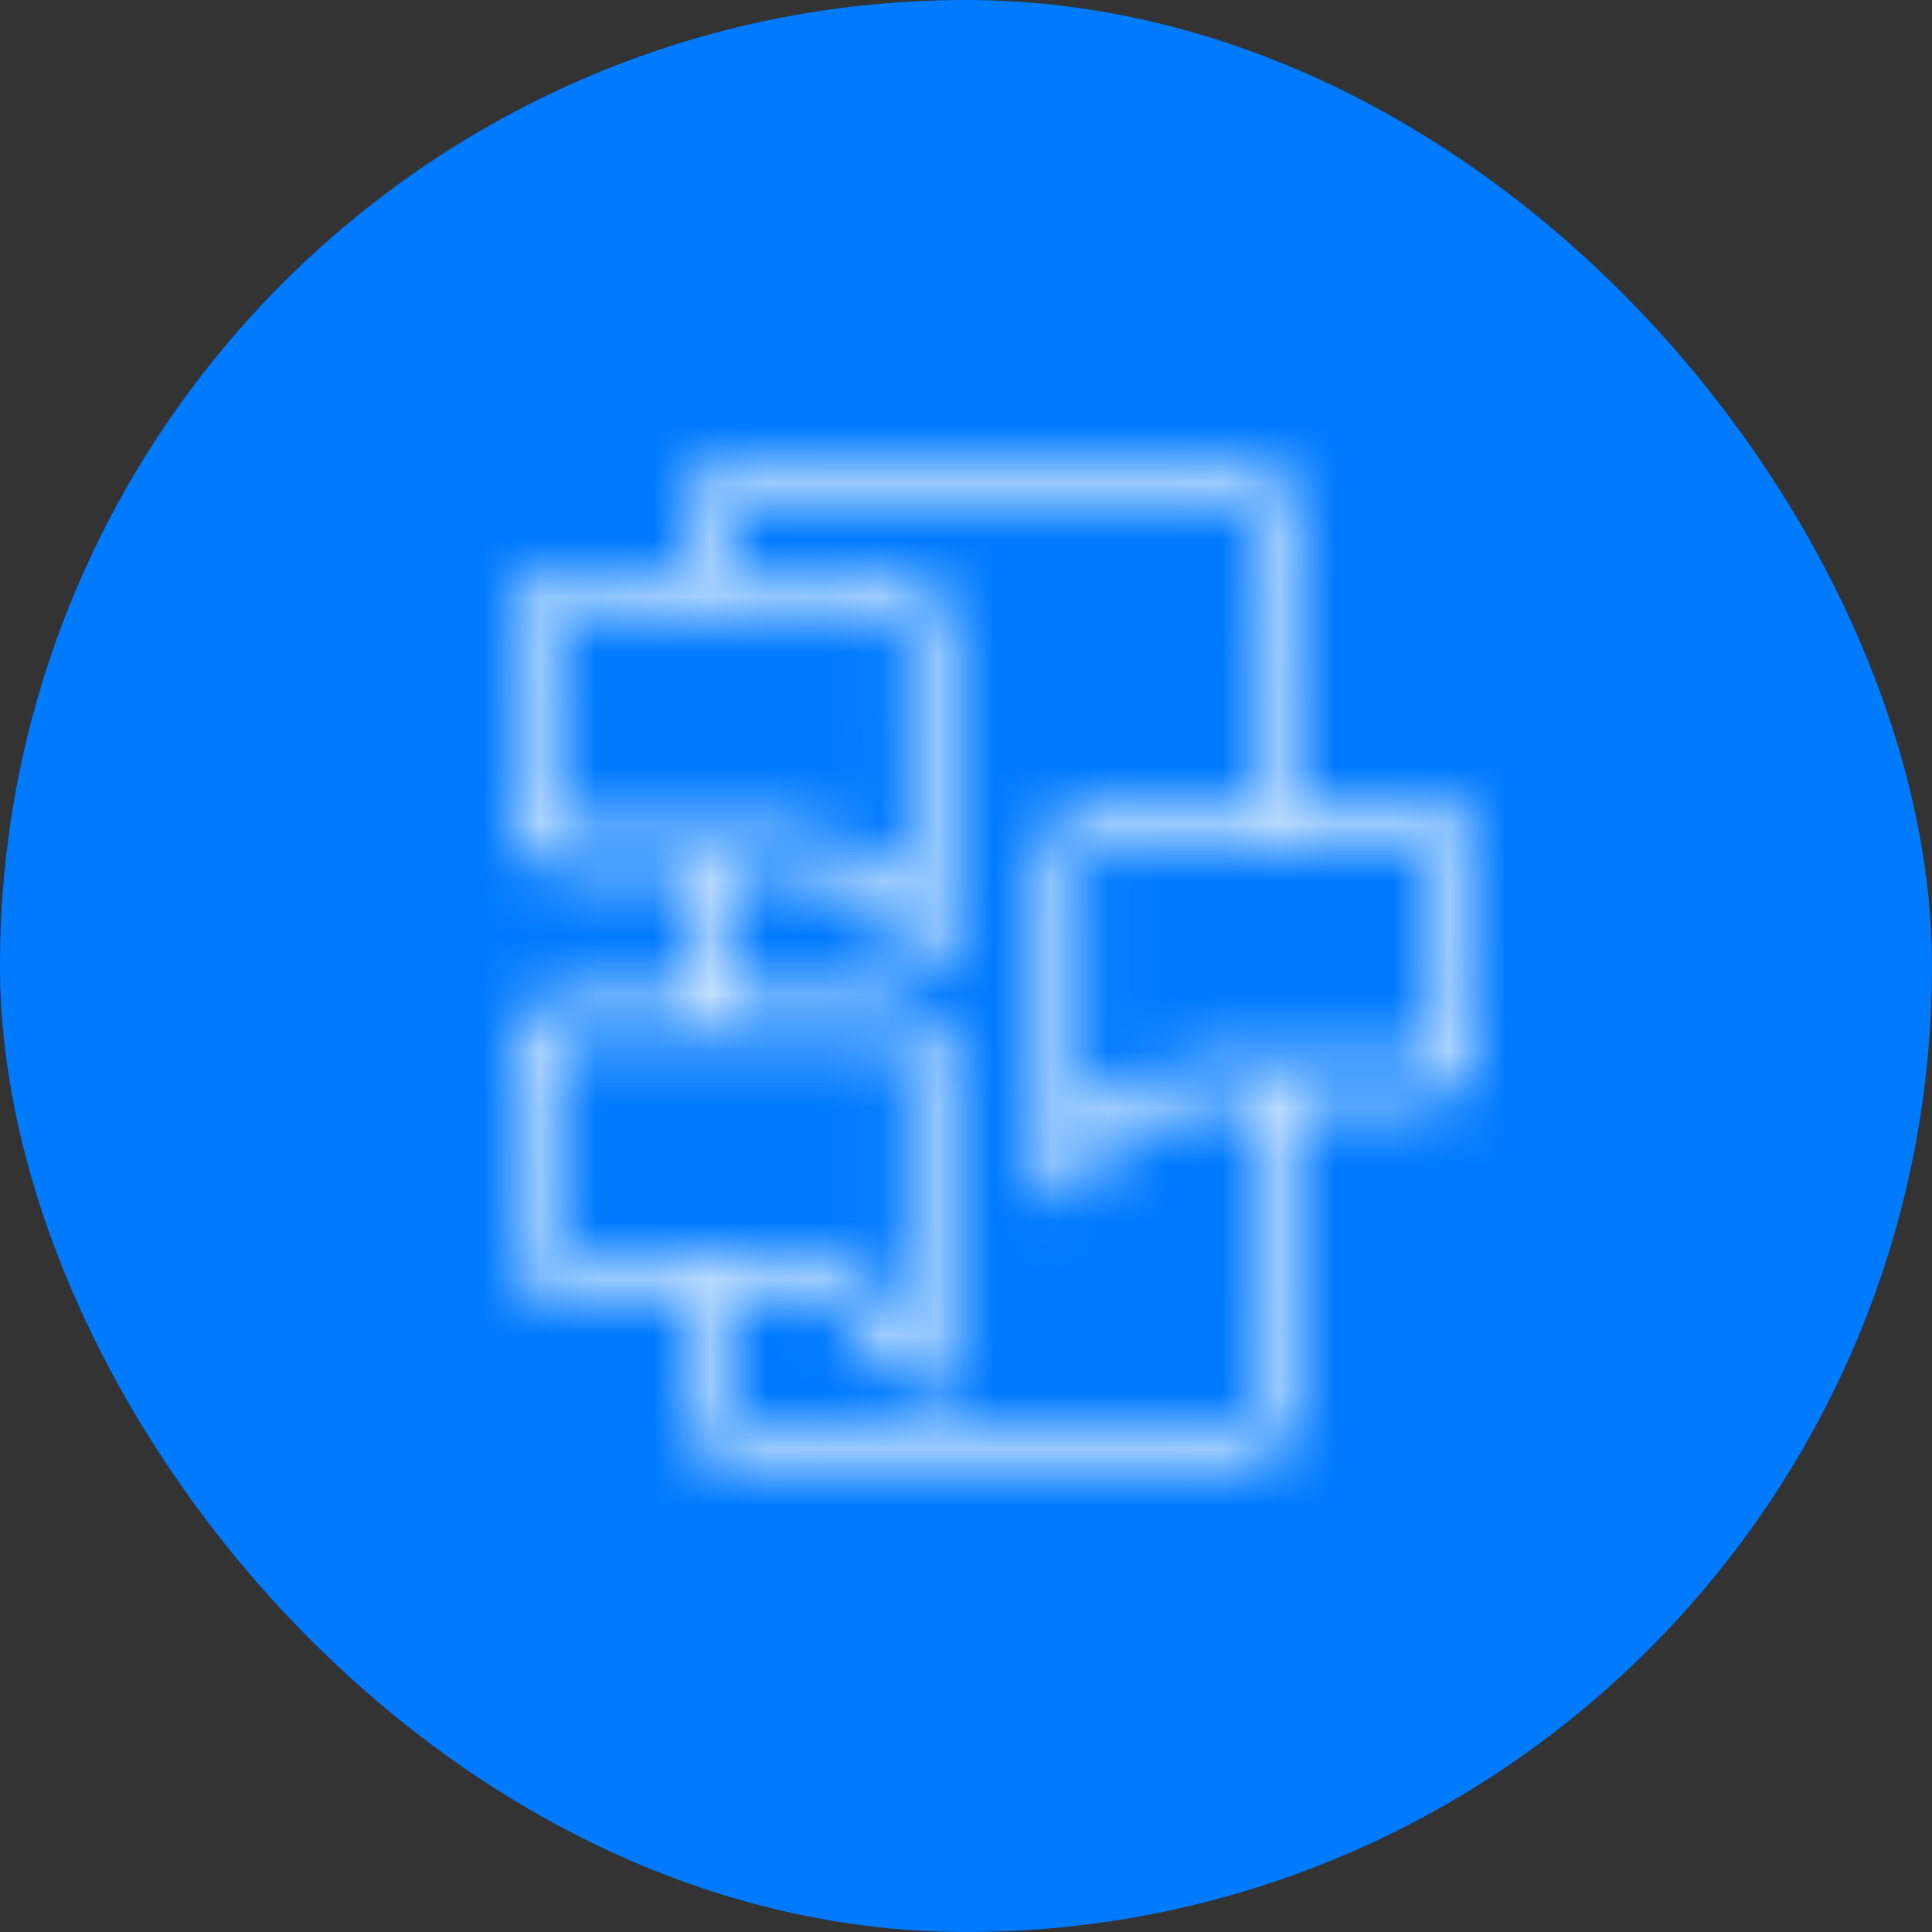 <svg width="34" height="34" viewBox="0 0 34 34" fill="none" xmlns="http://www.w3.org/2000/svg">
<rect x="0" y="0" width="34" height="34" fill="#333333" stroke="none"/>
<rect width="34" height="34" rx="17" fill="#007AFF"/>
<mask id="path-2-inside-1" fill="white">
<path d="M25.997 15.143C26.011 14.94 25.956 14.738 25.841 14.57C25.726 14.402 25.558 14.277 25.364 14.216C25.005 14.159 24.638 14.172 24.276 14.177C23.755 14.201 23.24 14.151 22.722 14.186C22.727 12.627 22.712 11.063 22.729 9.501C22.739 9.112 22.691 8.684 22.404 8.394C22.116 8.054 21.65 7.982 21.229 8.003C18.673 8.01 16.116 8.011 13.559 8.005C13.156 7.98 12.726 8.084 12.456 8.404C12.03 8.857 12.151 9.524 12.151 10.089C11.377 10.104 10.602 10.078 9.828 10.105C9.381 10.117 9 10.539 9.009 10.98C9.009 11.921 9.003 12.864 9.009 13.806C9.016 14.093 8.979 14.39 9.067 14.668C9.2 15.005 9.547 15.262 9.918 15.24C10.662 15.24 11.406 15.248 12.15 15.24C12.124 16.035 12.167 16.829 12.15 17.624C11.402 17.639 10.652 17.624 9.904 17.629C9.728 17.63 9.555 17.681 9.409 17.779C9.262 17.876 9.147 18.014 9.078 18.176C8.976 18.441 9.003 18.733 9.003 19.011C9.021 19.976 8.99 20.942 9.014 21.907C9.02 22.374 9.444 22.792 9.913 22.769C10.657 22.773 11.407 22.769 12.154 22.769C12.165 23.369 12.136 23.968 12.142 24.567C12.135 24.976 12.311 25.395 12.659 25.627C12.935 25.85 13.301 25.85 13.637 25.85C16.241 25.85 18.846 25.85 21.45 25.85C21.86 25.86 22.278 25.68 22.505 25.33C22.716 25.05 22.728 24.686 22.728 24.35C22.709 22.676 22.734 21 22.717 19.325C23.511 19.325 24.305 19.332 25.098 19.325C25.551 19.332 25.978 18.954 25.991 18.493C26.01 17.376 25.992 16.257 25.997 15.143ZM11.172 14.646H11.097C10.676 14.646 10.254 14.664 9.832 14.636C9.619 14.598 9.599 14.353 9.601 14.179C9.605 13.139 9.601 12.1 9.605 11.06C9.583 10.878 9.704 10.679 9.902 10.694C10.623 10.665 11.344 10.721 12.066 10.686C13.285 10.713 14.504 10.661 15.723 10.708C15.904 10.708 15.986 10.91 15.967 11.066C15.974 12.614 15.962 14.163 15.972 15.712C15.711 15.394 15.385 15.136 15.016 14.954C14.647 14.772 14.243 14.67 13.832 14.656L11.172 14.646ZM9.913 22.172C9.727 22.191 9.585 22.008 9.605 21.833C9.605 20.765 9.605 19.697 9.605 18.628C9.585 18.441 9.679 18.204 9.907 18.228C11.792 18.213 13.679 18.228 15.562 18.22C15.716 18.207 15.902 18.249 15.95 18.418C15.987 18.689 15.965 18.963 15.968 19.235C15.968 20.572 15.968 21.909 15.968 23.245C15.52 22.681 14.87 22.313 14.156 22.219C13.809 22.178 13.461 22.164 13.112 22.177C12.045 22.17 10.98 22.183 9.913 22.172ZM21.531 25.247C20.684 25.273 19.836 25.231 18.989 25.254C17.798 25.238 16.608 25.268 15.417 25.242C14.723 25.259 14.027 25.267 13.333 25.236C13.256 25.239 13.18 25.225 13.108 25.197C13.037 25.168 12.972 25.125 12.918 25.071C12.863 25.016 12.821 24.951 12.794 24.879C12.766 24.807 12.754 24.73 12.758 24.653C12.746 24.026 12.758 23.399 12.749 22.771C13.439 22.777 14.174 22.705 14.807 23.037C15.376 23.326 15.738 23.878 16.029 24.424C16.151 24.681 16.582 24.557 16.572 24.281C16.572 22.351 16.578 20.42 16.572 18.489C16.578 18.033 16.167 17.637 15.716 17.632C14.731 17.622 13.746 17.632 12.762 17.632C12.748 16.837 12.762 16.043 12.762 15.248C13.421 15.256 14.117 15.18 14.731 15.471C15.261 15.706 15.643 16.176 15.907 16.679C15.981 16.8 16.036 16.958 16.177 17.022C16.373 17.105 16.603 16.918 16.576 16.712C16.584 14.829 16.576 12.947 16.576 11.068C16.617 10.593 16.221 10.103 15.729 10.112C14.741 10.078 13.751 10.125 12.761 10.092C12.761 9.772 12.741 9.452 12.769 9.132C12.774 9.002 12.827 8.879 12.918 8.785C13.009 8.692 13.131 8.636 13.261 8.627C14.229 8.56 15.196 8.638 16.163 8.6C17.902 8.61 19.638 8.605 21.377 8.6C21.595 8.6 21.843 8.635 21.985 8.823C22.117 8.965 22.125 9.168 22.128 9.351C22.107 10.959 22.133 12.568 22.128 14.178C21.181 14.188 20.233 14.168 19.286 14.19C18.827 14.19 18.43 14.619 18.44 15.072C18.431 16.904 18.44 18.737 18.435 20.567C18.435 20.757 18.407 21.013 18.628 21.099C18.816 21.189 18.981 21.025 19.053 20.863C19.33 20.327 19.714 19.803 20.284 19.555C20.856 19.277 21.505 19.332 22.121 19.332C22.127 21.081 22.121 22.83 22.128 24.58C22.134 24.663 22.124 24.746 22.098 24.826C22.071 24.905 22.029 24.977 21.973 25.04C21.918 25.102 21.85 25.153 21.775 25.188C21.699 25.224 21.617 25.244 21.534 25.247H21.531ZM25.096 18.73C23.831 18.738 22.566 18.724 21.295 18.735C20.433 18.744 19.571 19.107 19.03 19.792C19.03 18.218 19.03 16.644 19.03 15.071C19.029 15.03 19.038 14.989 19.054 14.951C19.07 14.913 19.094 14.879 19.125 14.851C19.155 14.823 19.192 14.803 19.231 14.79C19.27 14.777 19.312 14.773 19.353 14.778C21.24 14.764 23.128 14.778 25.015 14.772C25.194 14.751 25.396 14.864 25.391 15.063C25.403 16.154 25.391 17.247 25.396 18.338C25.425 18.525 25.309 18.741 25.098 18.73H25.096Z"/>
</mask>
<path d="M25.997 15.143C26.011 14.94 25.956 14.738 25.841 14.57C25.726 14.402 25.558 14.277 25.364 14.216C25.005 14.159 24.638 14.172 24.276 14.177C23.755 14.201 23.24 14.151 22.722 14.186C22.727 12.627 22.712 11.063 22.729 9.501C22.739 9.112 22.691 8.684 22.404 8.394C22.116 8.054 21.65 7.982 21.229 8.003C18.673 8.01 16.116 8.011 13.559 8.005C13.156 7.98 12.726 8.084 12.456 8.404C12.03 8.857 12.151 9.524 12.151 10.089C11.377 10.104 10.602 10.078 9.828 10.105C9.381 10.117 9 10.539 9.009 10.98C9.009 11.921 9.003 12.864 9.009 13.806C9.016 14.093 8.979 14.39 9.067 14.668C9.2 15.005 9.547 15.262 9.918 15.24C10.662 15.24 11.406 15.248 12.15 15.24C12.124 16.035 12.167 16.829 12.15 17.624C11.402 17.639 10.652 17.624 9.904 17.629C9.728 17.63 9.555 17.681 9.409 17.779C9.262 17.876 9.147 18.014 9.078 18.176C8.976 18.441 9.003 18.733 9.003 19.011C9.021 19.976 8.99 20.942 9.014 21.907C9.02 22.374 9.444 22.792 9.913 22.769C10.657 22.773 11.407 22.769 12.154 22.769C12.165 23.369 12.136 23.968 12.142 24.567C12.135 24.976 12.311 25.395 12.659 25.627C12.935 25.85 13.301 25.85 13.637 25.85C16.241 25.85 18.846 25.85 21.45 25.85C21.86 25.86 22.278 25.68 22.505 25.33C22.716 25.05 22.728 24.686 22.728 24.35C22.709 22.676 22.734 21 22.717 19.325C23.511 19.325 24.305 19.332 25.098 19.325C25.551 19.332 25.978 18.954 25.991 18.493C26.01 17.376 25.992 16.257 25.997 15.143ZM11.172 14.646H11.097C10.676 14.646 10.254 14.664 9.832 14.636C9.619 14.598 9.599 14.353 9.601 14.179C9.605 13.139 9.601 12.1 9.605 11.06C9.583 10.878 9.704 10.679 9.902 10.694C10.623 10.665 11.344 10.721 12.066 10.686C13.285 10.713 14.504 10.661 15.723 10.708C15.904 10.708 15.986 10.91 15.967 11.066C15.974 12.614 15.962 14.163 15.972 15.712C15.711 15.394 15.385 15.136 15.016 14.954C14.647 14.772 14.243 14.67 13.832 14.656L11.172 14.646ZM9.913 22.172C9.727 22.191 9.585 22.008 9.605 21.833C9.605 20.765 9.605 19.697 9.605 18.628C9.585 18.441 9.679 18.204 9.907 18.228C11.792 18.213 13.679 18.228 15.562 18.22C15.716 18.207 15.902 18.249 15.95 18.418C15.987 18.689 15.965 18.963 15.968 19.235C15.968 20.572 15.968 21.909 15.968 23.245C15.52 22.681 14.87 22.313 14.156 22.219C13.809 22.178 13.461 22.164 13.112 22.177C12.045 22.17 10.98 22.183 9.913 22.172ZM21.531 25.247C20.684 25.273 19.836 25.231 18.989 25.254C17.798 25.238 16.608 25.268 15.417 25.242C14.723 25.259 14.027 25.267 13.333 25.236C13.256 25.239 13.18 25.225 13.108 25.197C13.037 25.168 12.972 25.125 12.918 25.071C12.863 25.016 12.821 24.951 12.794 24.879C12.766 24.807 12.754 24.73 12.758 24.653C12.746 24.026 12.758 23.399 12.749 22.771C13.439 22.777 14.174 22.705 14.807 23.037C15.376 23.326 15.738 23.878 16.029 24.424C16.151 24.681 16.582 24.557 16.572 24.281C16.572 22.351 16.578 20.42 16.572 18.489C16.578 18.033 16.167 17.637 15.716 17.632C14.731 17.622 13.746 17.632 12.762 17.632C12.748 16.837 12.762 16.043 12.762 15.248C13.421 15.256 14.117 15.18 14.731 15.471C15.261 15.706 15.643 16.176 15.907 16.679C15.981 16.8 16.036 16.958 16.177 17.022C16.373 17.105 16.603 16.918 16.576 16.712C16.584 14.829 16.576 12.947 16.576 11.068C16.617 10.593 16.221 10.103 15.729 10.112C14.741 10.078 13.751 10.125 12.761 10.092C12.761 9.772 12.741 9.452 12.769 9.132C12.774 9.002 12.827 8.879 12.918 8.785C13.009 8.692 13.131 8.636 13.261 8.627C14.229 8.56 15.196 8.638 16.163 8.6C17.902 8.61 19.638 8.605 21.377 8.6C21.595 8.6 21.843 8.635 21.985 8.823C22.117 8.965 22.125 9.168 22.128 9.351C22.107 10.959 22.133 12.568 22.128 14.178C21.181 14.188 20.233 14.168 19.286 14.19C18.827 14.19 18.43 14.619 18.44 15.072C18.431 16.904 18.44 18.737 18.435 20.567C18.435 20.757 18.407 21.013 18.628 21.099C18.816 21.189 18.981 21.025 19.053 20.863C19.33 20.327 19.714 19.803 20.284 19.555C20.856 19.277 21.505 19.332 22.121 19.332C22.127 21.081 22.121 22.83 22.128 24.58C22.134 24.663 22.124 24.746 22.098 24.826C22.071 24.905 22.029 24.977 21.973 25.04C21.918 25.102 21.85 25.153 21.775 25.188C21.699 25.224 21.617 25.244 21.534 25.247H21.531ZM25.096 18.73C23.831 18.738 22.566 18.724 21.295 18.735C20.433 18.744 19.571 19.107 19.03 19.792C19.03 18.218 19.03 16.644 19.03 15.071C19.029 15.03 19.038 14.989 19.054 14.951C19.07 14.913 19.094 14.879 19.125 14.851C19.155 14.823 19.192 14.803 19.231 14.79C19.27 14.777 19.312 14.773 19.353 14.778C21.24 14.764 23.128 14.778 25.015 14.772C25.194 14.751 25.396 14.864 25.391 15.063C25.403 16.154 25.391 17.247 25.396 18.338C25.425 18.525 25.309 18.741 25.098 18.73H25.096Z" fill="#FFF1F1" stroke="white" stroke-width="6" mask="url(#path-2-inside-1)"/>
</svg>
